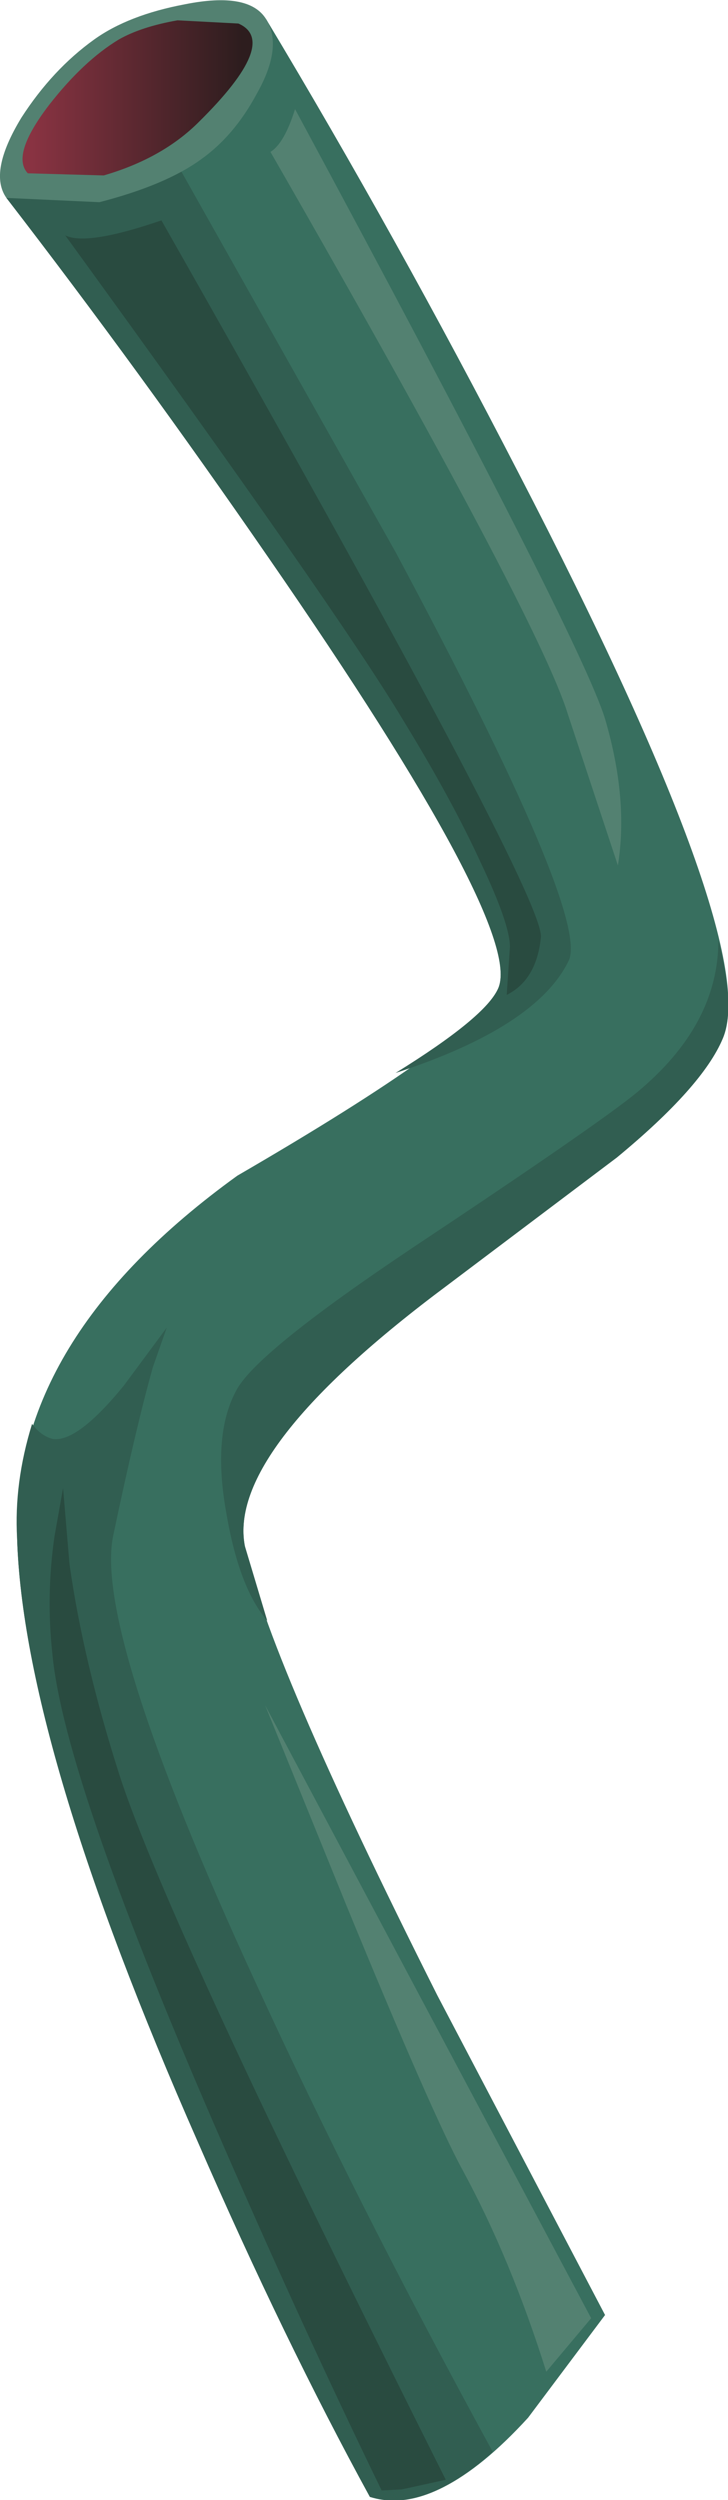 <?xml version="1.0" encoding="UTF-8" standalone="no"?>
<svg xmlns:xlink="http://www.w3.org/1999/xlink" height="116.85px" width="34.05px" xmlns="http://www.w3.org/2000/svg">
  <g transform="matrix(1.0, 0.0, 0.0, 1.0, 0.0, 0.0)">
    <use height="116.85" transform="matrix(1.0, 0.0, 0.0, 1.0, 0.0, 0.0)" width="34.05" xlink:href="#shape0"/>
  </g>
  <defs>
    <g id="shape0" transform="matrix(1.0, 0.0, 0.0, 1.0, 0.0, 0.0)">
      <path d="M33.8 48.55 Q32.85 50.8 28.85 54.1 L20.95 60.05 Q10.6 67.75 11.45 72.25 12.4 77.25 20.45 93.25 L28.3 108.2 24.7 113.0 Q20.45 117.65 17.3 116.7 13.3 109.4 9.25 100.1 1.1 81.6 0.8 71.9 0.5 62.6 11.1 54.95 22.3 48.45 23.3 46.2 24.55 43.4 12.55 26.05 6.55 17.35 0.3 9.25 L3.45 8.9 Q6.95 8.25 8.8 6.7 10.7 5.15 11.75 2.85 L12.45 0.9 Q18.55 11.05 24.25 22.1 35.7 44.2 33.8 48.55" fill="#386f5f" fill-rule="evenodd" stroke="none"/>
      <path d="M23.3 46.2 Q24.55 43.4 12.55 26.05 6.55 17.35 0.3 9.25 L3.0 9.0 Q6.1 8.45 8.05 7.25 L18.5 25.8 Q27.6 42.8 26.6 44.9 25.1 48.0 18.5 50.15 22.7 47.55 23.3 46.2" fill="#315e51" fill-rule="evenodd" stroke="none"/>
      <path d="M5.3 71.75 Q4.35 76.15 11.95 92.65 16.65 102.9 23.05 114.6 19.8 117.5 17.3 116.7 13.3 109.4 9.25 100.1 1.1 81.6 0.8 71.9 0.65 69.3 1.5 66.55 1.9 67.1 2.45 67.25 3.6 67.45 5.8 64.75 L7.8 62.05 7.15 63.9 Q6.35 66.75 5.3 71.75" fill="#315e51" fill-rule="evenodd" stroke="none"/>
      <path d="M33.6 43.95 Q34.4 47.15 33.8 48.55 32.85 50.8 28.85 54.1 L20.95 60.05 Q10.6 67.75 11.45 72.25 L12.5 75.75 Q11.2 74.25 10.6 70.8 9.9 67.0 11.1 64.9 12.15 63.1 19.25 58.35 28.05 52.5 29.8 51.05 33.6 47.9 33.6 43.95" fill="#315e51" fill-rule="evenodd" stroke="none"/>
      <path d="M4.4 1.85 Q6.0 0.7 8.65 0.2 11.65 -0.4 12.45 0.9 13.25 2.2 12.0 4.4 10.95 6.35 9.4 7.45 7.75 8.65 4.65 9.45 L0.3 9.25 Q-0.55 8.05 1.0 5.5 2.45 3.25 4.4 1.85" fill="#538171" fill-rule="evenodd" stroke="none"/>
      <path d="M5.55 1.85 Q6.6 1.25 8.3 0.95 L11.15 1.1 Q13.1 1.95 9.3 5.7 7.6 7.4 4.85 8.2 L1.3 8.1 Q0.5 7.25 2.3 4.9 3.9 2.85 5.55 1.85" fill="url(#gradient0)" fill-rule="evenodd" stroke="none"/>
      <path d="M2.45 77.3 Q2.15 74.55 2.55 71.8 L2.95 69.55 3.25 73.1 Q3.9 77.7 5.6 83.0 7.9 90.1 20.85 115.9 L18.8 116.35 17.85 116.4 Q14.25 109.0 10.5 100.4 3.0 83.25 2.45 77.3" fill="#294b40" fill-rule="evenodd" stroke="none"/>
      <path d="M3.05 11.0 Q4.05 11.5 7.55 10.3 25.45 41.8 25.3 43.8 25.1 45.8 23.7 46.5 L23.85 44.25 Q23.85 43.2 22.5 40.35 21.15 37.4 18.85 33.65 15.8 28.55 3.05 11.0" fill="#294b40" fill-rule="evenodd" stroke="none"/>
      <path d="M12.65 7.1 Q13.3 6.7 13.8 5.1 27.15 29.85 28.3 33.6 29.4 37.35 28.9 40.45 L26.55 33.35 Q25.15 28.85 12.65 7.1" fill="#538171" fill-rule="evenodd" stroke="none"/>
      <path d="M16.2 89.05 L12.4 79.7 27.65 108.35 25.55 110.85 Q23.9 105.6 21.65 101.45 20.25 98.9 16.2 89.05" fill="#538171" fill-rule="evenodd" stroke="none"/>
    </g>
    <linearGradient gradientTransform="matrix(0.006, 0.0, 0.0, -0.006, 6.4, 4.7)" gradientUnits="userSpaceOnUse" id="gradient0" spreadMethod="pad" x1="-819.2" x2="819.2">
      <stop offset="0.0" stop-color="#893342"/>
      <stop offset="1.0" stop-color="#2d1d1e"/>
    </linearGradient>
  </defs>
</svg>
